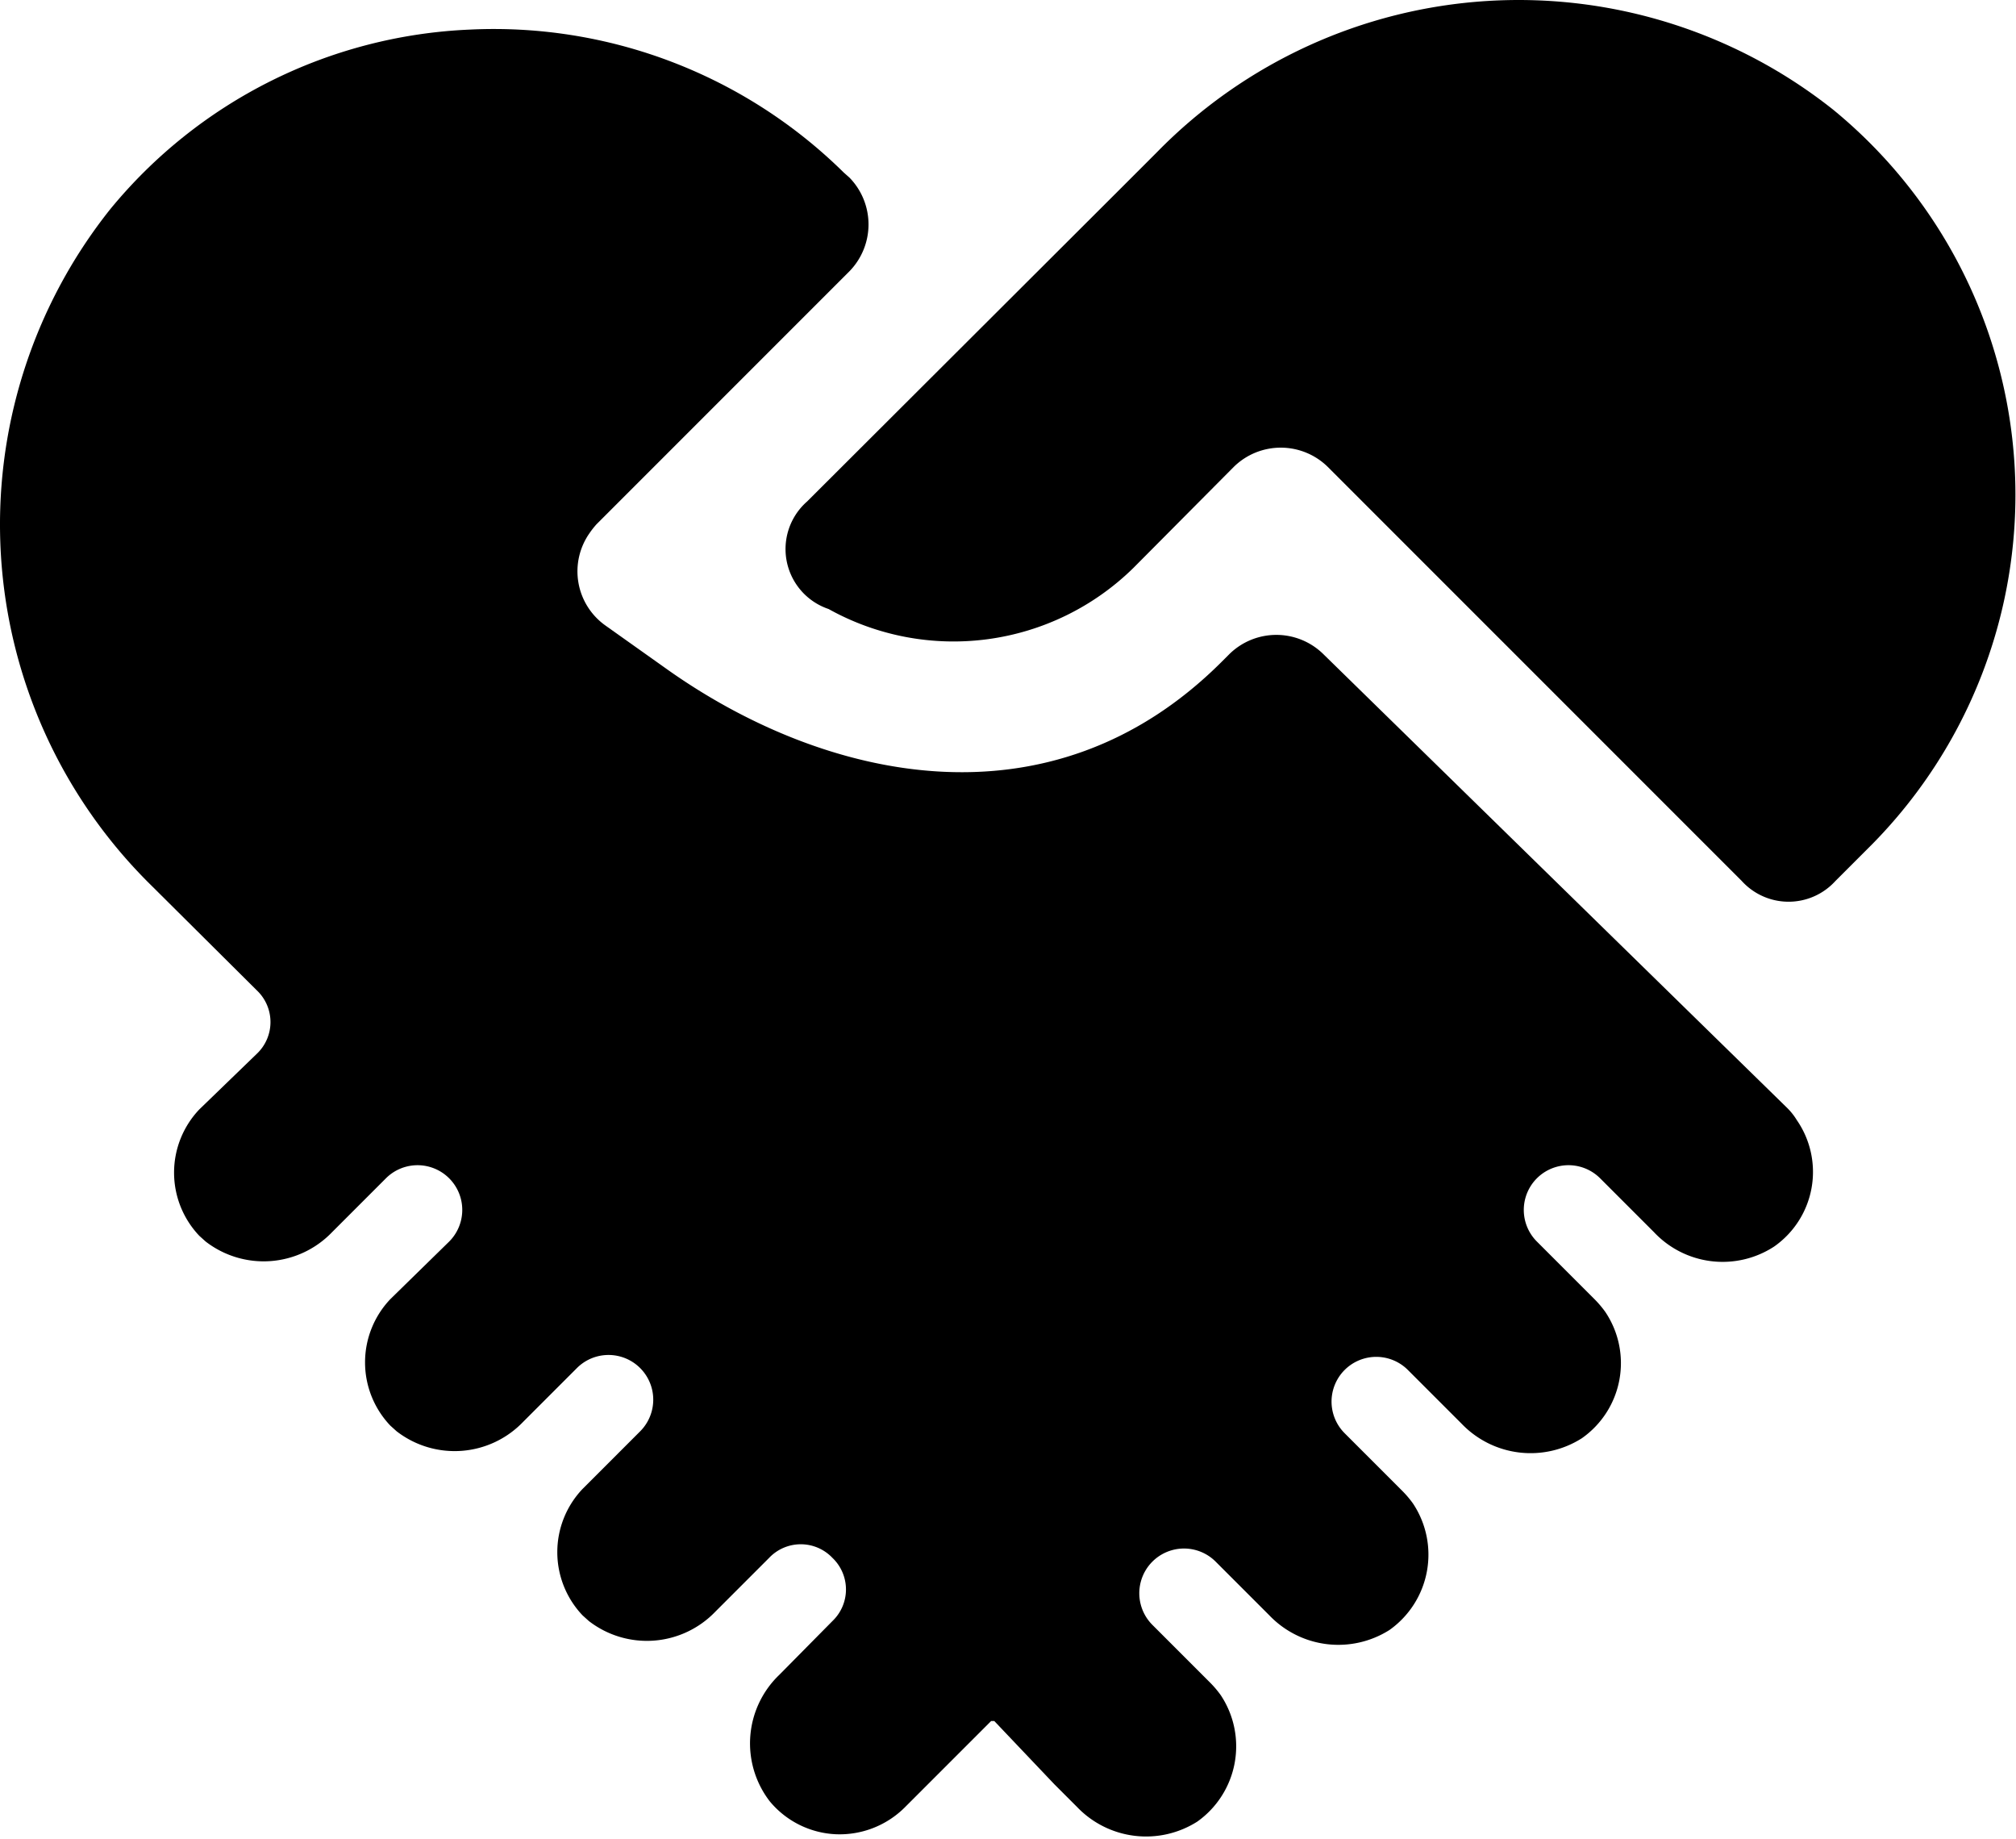 <?xml version="1.0" standalone="no"?><!DOCTYPE svg PUBLIC "-//W3C//DTD SVG 1.1//EN" "http://www.w3.org/Graphics/SVG/1.1/DTD/svg11.dtd"><svg t="1586417189479" class="icon" viewBox="0 0 1123 1024" version="1.1" xmlns="http://www.w3.org/2000/svg" p-id="4632" xmlns:xlink="http://www.w3.org/1999/xlink" width="219.336" height="200"><defs><style type="text/css"></style></defs><path d="M737.05 364.187a37.341 37.341 0 0 0-52.137 0l-4.227 4.227c-96.171 96.171-222.286 65.523-308.241 4.932l-35.228-25.012a36.989 36.989 0 0 1-8.807-51.432 47.205 47.205 0 0 1 3.875-4.932l140.91-140.91a37.341 37.341 0 0 0 0-52.137l-3.17-2.818A277.593 277.593 0 0 0 261.477 16.491 274.071 274.071 0 0 0 61.384 116.537a281.821 281.821 0 0 0 22.898 376.583l58.83 58.478a24.307 24.307 0 0 1 0 35.228l-32.057 31a51.08 51.08 0 0 0 0 70.455l3.523 3.17a52.841 52.841 0 0 0 70.455-5.284l29.943-29.943a24.906 24.906 0 0 1 35.228 35.228l-32.762 32.057a51.08 51.08 0 0 0 0 70.455l3.523 3.17a52.841 52.841 0 0 0 70.455-5.284l29.943-29.943a24.906 24.906 0 0 1 35.228 35.228l-32.057 32.057a51.08 51.08 0 0 0 0 70.455l3.523 3.17a52.841 52.841 0 0 0 70.455-5.284l29.943-29.943a24.307 24.307 0 0 1 35.228 0 24.307 24.307 0 0 1 0 35.228l-29.591 29.943a52.841 52.841 0 0 0-5.284 70.455 50.728 50.728 0 0 0 36.989 18.318 51.432 51.432 0 0 0 38.046-14.796l48.262-48.262h1.761l33.466 35.228 2.818 2.818 9.864 9.864a53.194 53.194 0 0 0 66.932 8.102 51.432 51.432 0 0 0 13.034-70.455 57.421 57.421 0 0 0-5.989-7.046l-32.057-32.057a24.906 24.906 0 0 1 35.228-35.228l29.943 29.943a53.194 53.194 0 0 0 66.932 8.102 51.432 51.432 0 0 0 13.034-70.455 57.421 57.421 0 0 0-5.989-7.046l-32.057-32.057a24.906 24.906 0 1 1 35.228-35.228l29.943 29.943a53.194 53.194 0 0 0 66.932 8.102 51.08 51.08 0 0 0 13.034-70.455 57.421 57.421 0 0 0-5.989-7.046l-32.057-32.057a24.906 24.906 0 0 1 35.228-35.228l29.943 29.943a52.489 52.489 0 0 0 66.932 8.102 50.728 50.728 0 0 0 12.682-70.455 35.228 35.228 0 0 0-5.636-7.046z" p-id="4633"></path><path d="M1021.336 61.23a281.821 281.821 0 0 0-376.583 23.25l-23.955 23.955-171.206 170.854a35.228 35.228 0 0 0 11.977 59.887 143.024 143.024 0 0 0 169.797-22.898l56.012-56.364a37.341 37.341 0 0 1 52.137 0l230.741 230.741a35.228 35.228 0 0 0 52.137 0l20.432-20.432a277.241 277.241 0 0 0-21.489-408.992z" p-id="4634"></path></svg>